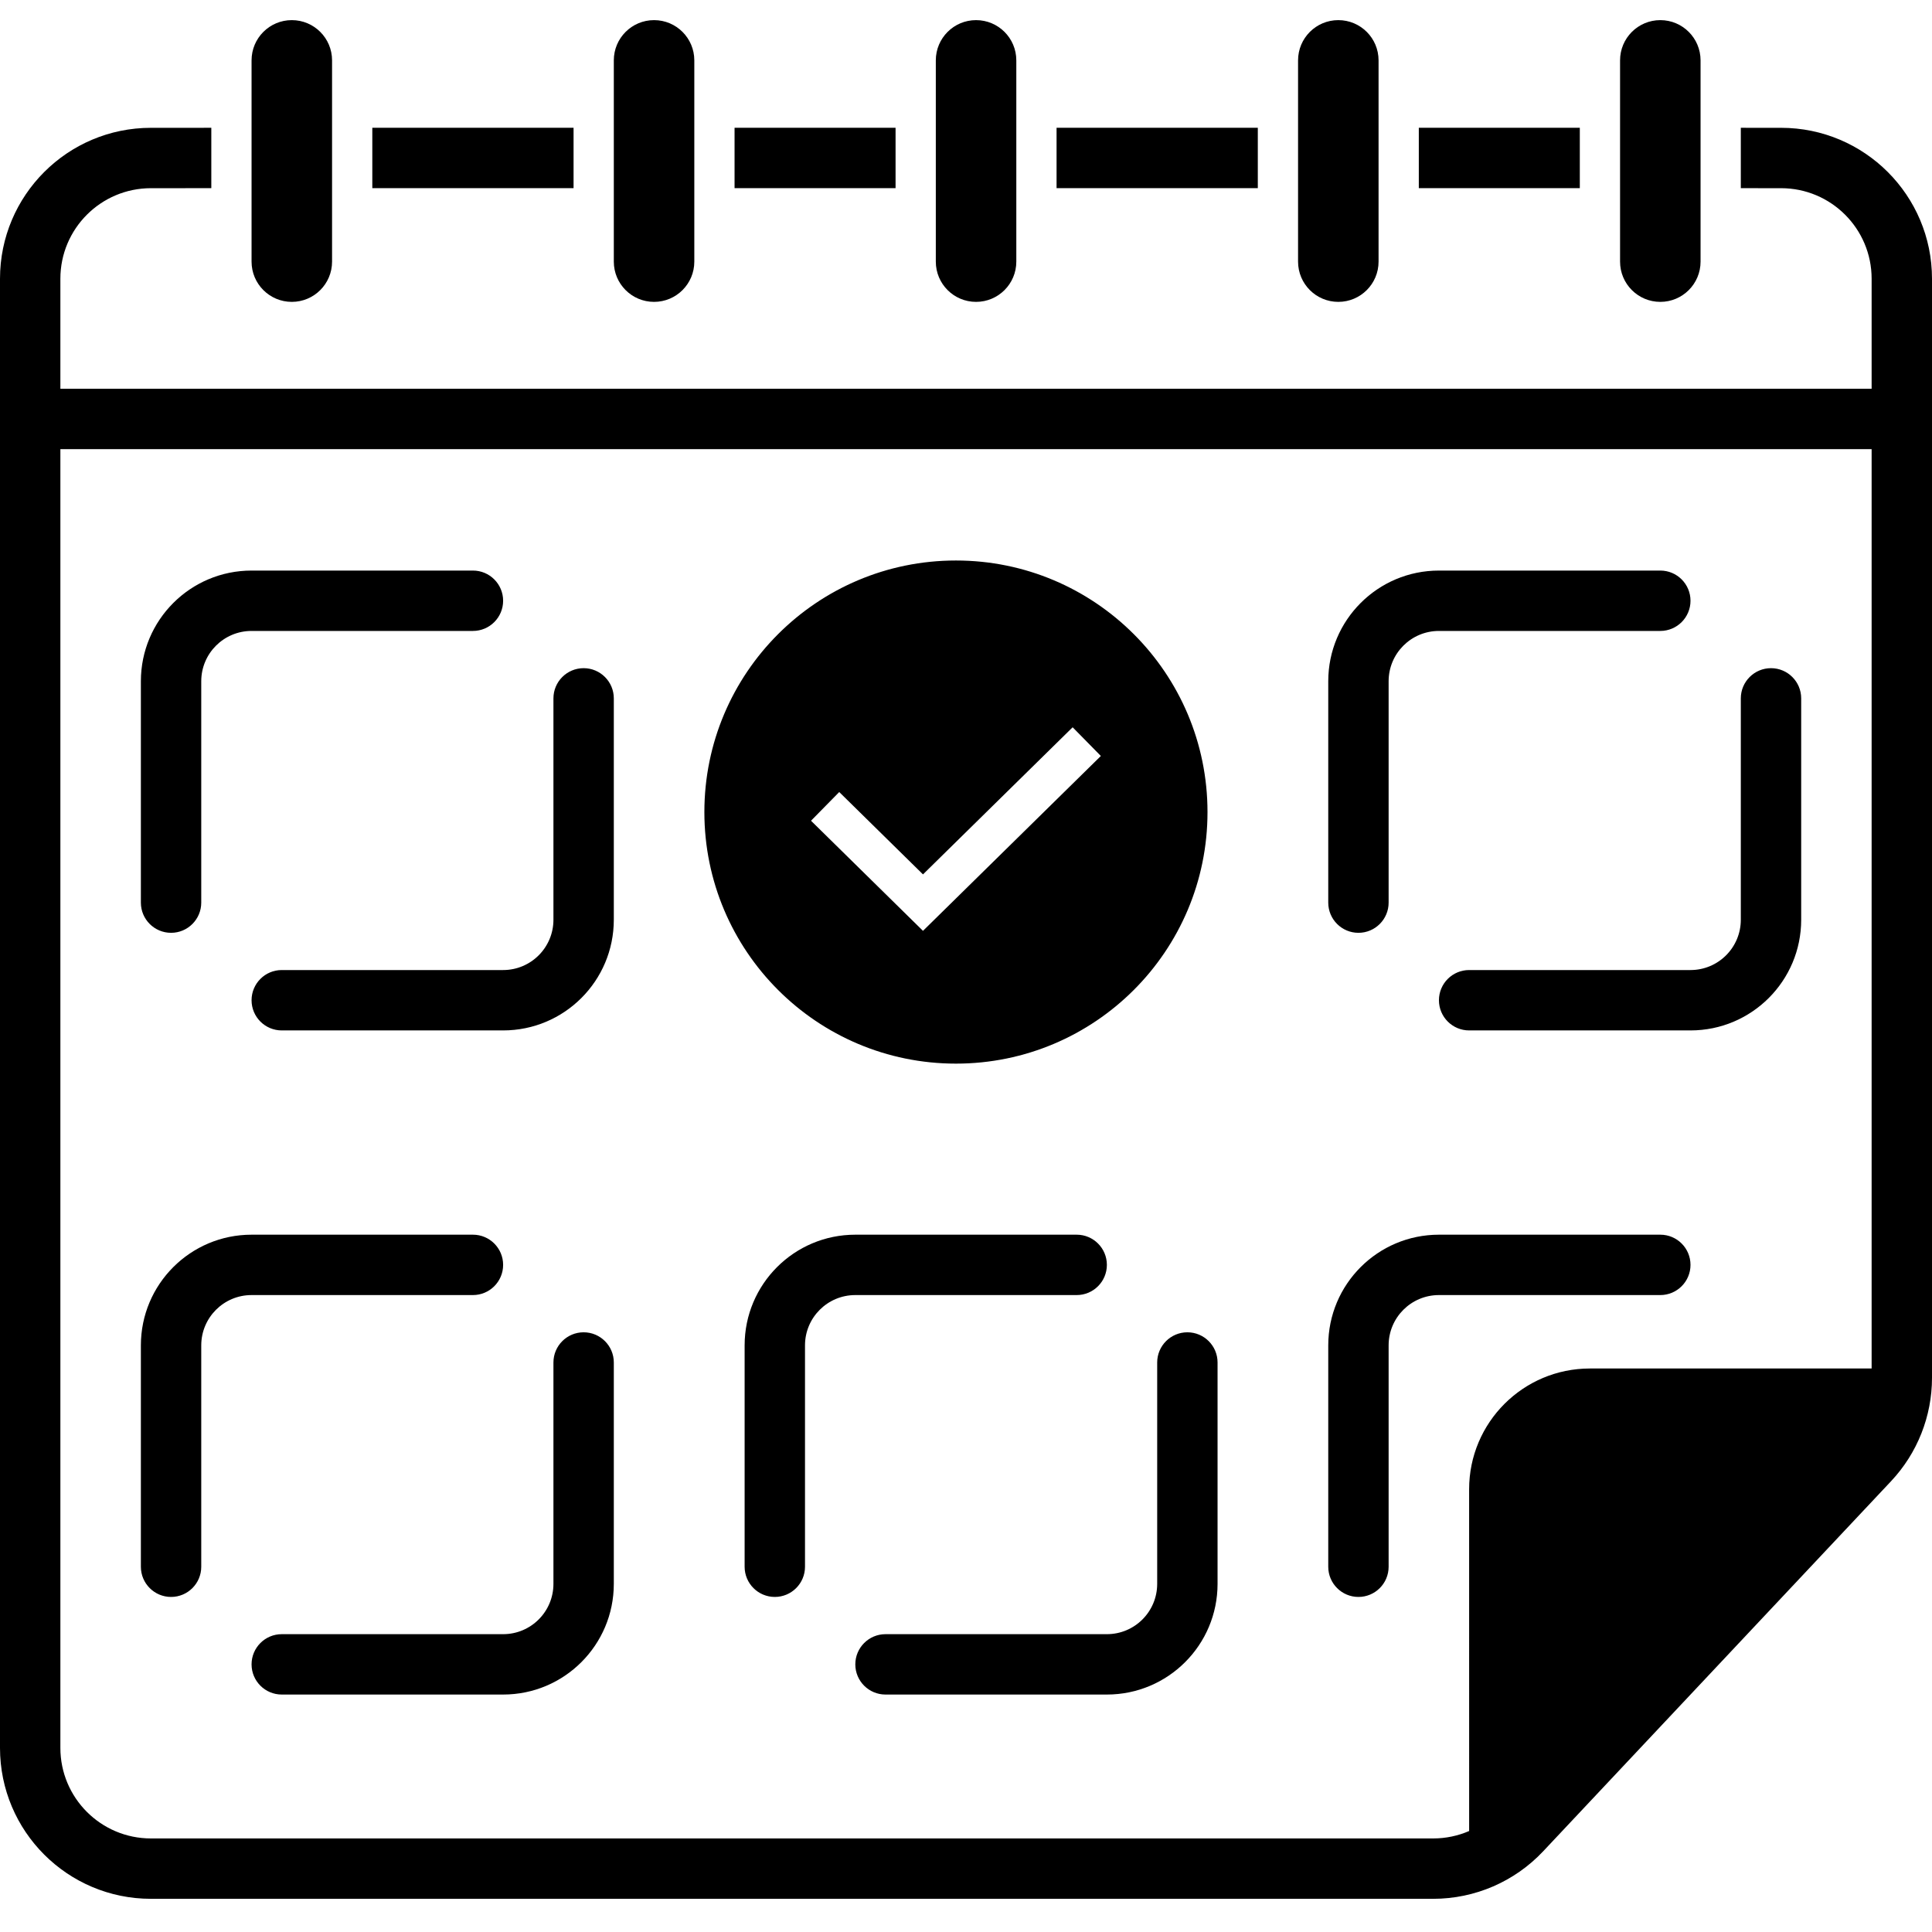 <?xml version="1.0" encoding="UTF-8"?>
<svg width="96px" height="96px" viewBox="0 0 96 96" version="1.1" xmlns="http://www.w3.org/2000/svg" xmlns:xlink="http://www.w3.org/1999/xlink">
    <!-- Generator: Sketch 59.1 (86144) - https://sketch.com -->
    <title>Icons/OrganizeEvent/96</title>
    <desc>Created with Sketch.</desc>
    <g id="Icons/OrganizeEvent/96" stroke="none" stroke-width="1" fill="none" fill-rule="evenodd">
        <rect id="Bounding-box" x="0" y="0" width="96" height="96"></rect>
        <path d="M86.5,6.35 L88.5,6.351 C92.642,6.351 96,9.709 96,13.851 L96,68.464 C96,70.373 95.272,72.21 93.965,73.601 L76.682,91.987 C75.264,93.496 73.287,94.351 71.217,94.351 L7.5,94.351 C3.358,94.351 0,90.993 0,86.851 L0,13.851 C0,9.709 3.358,6.351 7.5,6.351 L10.5,6.35 L10.5,9.35 L7.5,9.351 C5.015,9.351 3,11.365 3,13.851 L3,19.317 L93,19.318 L93,13.851 C93,11.365 90.985,9.351 88.5,9.351 L86.5,9.35 L86.5,6.35 Z M93,22.318 L3,22.317 L3,86.851 C3,89.336 5.015,91.351 7.5,91.351 L71.217,91.351 C71.837,91.351 72.443,91.223 73.001,90.982 L73,74 C73,70.686 75.686,68 79,68 L93,68 L93,22.318 Z M59,66.201 C59.828,66.201 60.5,66.873 60.5,67.701 L60.5,67.701 L60.5,78.701 C60.5,81.739 58.038,84.201 55,84.201 L55,84.201 L44,84.201 C43.172,84.201 42.5,83.53 42.5,82.701 C42.5,81.873 43.172,81.201 44,81.201 L44,81.201 L55,81.201 C56.381,81.201 57.5,80.082 57.5,78.701 L57.5,78.701 L57.5,67.701 C57.5,66.873 58.172,66.201 59,66.201 Z M29,66.201 C29.828,66.201 30.5,66.873 30.5,67.701 L30.5,67.701 L30.5,78.701 C30.5,81.739 28.038,84.201 25,84.201 L25,84.201 L14,84.201 C13.172,84.201 12.5,83.53 12.5,82.701 C12.5,81.873 13.172,81.201 14,81.201 L14,81.201 L25,81.201 C26.381,81.201 27.5,80.082 27.5,78.701 L27.5,78.701 L27.5,67.701 C27.5,66.873 28.172,66.201 29,66.201 Z M82.5,61.351 C83.328,61.351 84,62.022 84,62.851 C84,63.679 83.328,64.351 82.5,64.351 L82.5,64.351 L71.5,64.351 C70.119,64.351 69,65.47 69,66.851 L69,66.851 L69,77.851 C69,78.679 68.328,79.351 67.5,79.351 C66.672,79.351 66,78.679 66,77.851 L66,77.851 L66,66.851 C66,63.813 68.462,61.351 71.5,61.351 L71.5,61.351 Z M23.5,61.351 C24.328,61.351 25,62.022 25,62.851 C25,63.679 24.328,64.351 23.5,64.351 L23.5,64.351 L12.5,64.351 C11.119,64.351 10,65.47 10,66.851 L10,66.851 L10,77.851 C10,78.679 9.328,79.351 8.5,79.351 C7.672,79.351 7,78.679 7,77.851 L7,77.851 L7,66.851 C7,63.813 9.462,61.351 12.5,61.351 L12.5,61.351 Z M53.5,61.351 C54.328,61.351 55,62.022 55,62.851 C55,63.679 54.328,64.351 53.5,64.351 L53.5,64.351 L42.5,64.351 C41.119,64.351 40,65.47 40,66.851 L40,66.851 L40,77.851 C40,78.679 39.328,79.351 38.5,79.351 C37.672,79.351 37,78.679 37,77.851 L37,77.851 L37,66.851 C37,63.813 39.462,61.351 42.5,61.351 L42.5,61.351 Z M47.5,27.851 C54.404,27.851 60,33.447 60,40.351 C60,47.254 54.404,52.851 47.5,52.851 C40.596,52.851 35,47.254 35,40.351 C35,33.447 40.596,27.851 47.5,27.851 Z M88,33.201 C88.828,33.201 89.5,33.873 89.5,34.701 L89.5,34.701 L89.5,45.701 C89.5,48.739 87.038,51.201 84,51.201 L84,51.201 L73,51.201 C72.172,51.201 71.5,50.53 71.5,49.701 C71.5,48.873 72.172,48.201 73,48.201 L73,48.201 L84,48.201 C85.381,48.201 86.5,47.082 86.5,45.701 L86.5,45.701 L86.5,34.701 C86.5,33.873 87.172,33.201 88,33.201 Z M29,33.201 C29.828,33.201 30.5,33.873 30.5,34.701 L30.5,34.701 L30.5,45.701 C30.5,48.739 28.038,51.201 25,51.201 L25,51.201 L14,51.201 C13.172,51.201 12.5,50.53 12.5,49.701 C12.5,48.873 13.172,48.201 14,48.201 L14,48.201 L25,48.201 C26.381,48.201 27.5,47.082 27.5,45.701 L27.5,45.701 L27.5,34.701 C27.5,33.873 28.172,33.201 29,33.201 Z M82.5,28.351 C83.328,28.351 84,29.022 84,29.851 C84,30.679 83.328,31.351 82.5,31.351 L82.5,31.351 L71.5,31.351 C70.119,31.351 69,32.47 69,33.851 L69,33.851 L69,44.851 C69,45.679 68.328,46.351 67.5,46.351 C66.672,46.351 66,45.679 66,44.851 L66,44.851 L66,33.851 C66,30.813 68.462,28.351 71.5,28.351 L71.5,28.351 Z M23.5,28.351 C24.328,28.351 25,29.022 25,29.851 C25,30.679 24.328,31.351 23.5,31.351 L23.5,31.351 L12.5,31.351 C11.119,31.351 10,32.47 10,33.851 L10,33.851 L10,44.851 C10,45.679 9.328,46.351 8.5,46.351 C7.672,46.351 7,45.679 7,44.851 L7,44.851 L7,33.851 C7,30.813 9.462,28.351 12.5,28.351 L12.5,28.351 Z M53.299,36.138 L45.863,43.448 L41.701,39.356 L40.299,40.782 L45.863,46.253 L54.701,37.564 L53.299,36.138 Z M48.5,1 C49.605,1 50.5,1.895 50.5,3 L50.5,3 L50.5,13 C50.5,14.105 49.605,15 48.5,15 C47.395,15 46.5,14.105 46.5,13 L46.5,13 L46.5,3 C46.5,1.895 47.395,1 48.5,1 Z M66.5,1 C67.605,1 68.5,1.895 68.5,3 L68.5,3 L68.5,13 C68.5,14.105 67.605,15 66.5,15 C65.395,15 64.5,14.105 64.5,13 L64.5,13 L64.5,3 C64.5,1.895 65.395,1 66.5,1 Z M82.5,1 C83.605,1 84.5,1.895 84.5,3 L84.5,3 L84.5,13 C84.5,14.105 83.605,15 82.5,15 C81.395,15 80.5,14.105 80.5,13 L80.5,13 L80.5,3 C80.5,1.895 81.395,1 82.5,1 Z M14.5,1 C15.605,1 16.5,1.895 16.5,3 L16.5,3 L16.5,13 C16.5,14.105 15.605,15 14.5,15 C13.395,15 12.5,14.105 12.5,13 L12.5,13 L12.5,3 C12.5,1.895 13.395,1 14.5,1 Z M32.5,1 C33.605,1 34.5,1.895 34.5,3 L34.5,3 L34.5,13 C34.5,14.105 33.605,15 32.5,15 C31.395,15 30.5,14.105 30.5,13 L30.5,13 L30.5,3 C30.5,1.895 31.395,1 32.5,1 Z M78.5,6.35 L78.5,9.35 L70.5,9.35 L70.5,6.35 L78.5,6.35 Z M62.5,6.35 L62.5,9.35 L52.5,9.35 L52.5,6.35 L62.5,6.35 Z M44.5,6.35 L44.5,9.35 L36.5,9.35 L36.5,6.35 L44.5,6.35 Z M28.5,6.35 L28.5,9.35 L18.5,9.35 L18.5,6.35 L28.5,6.35 Z" id="Color" fill="#000000"></path>
    </g>
</svg>